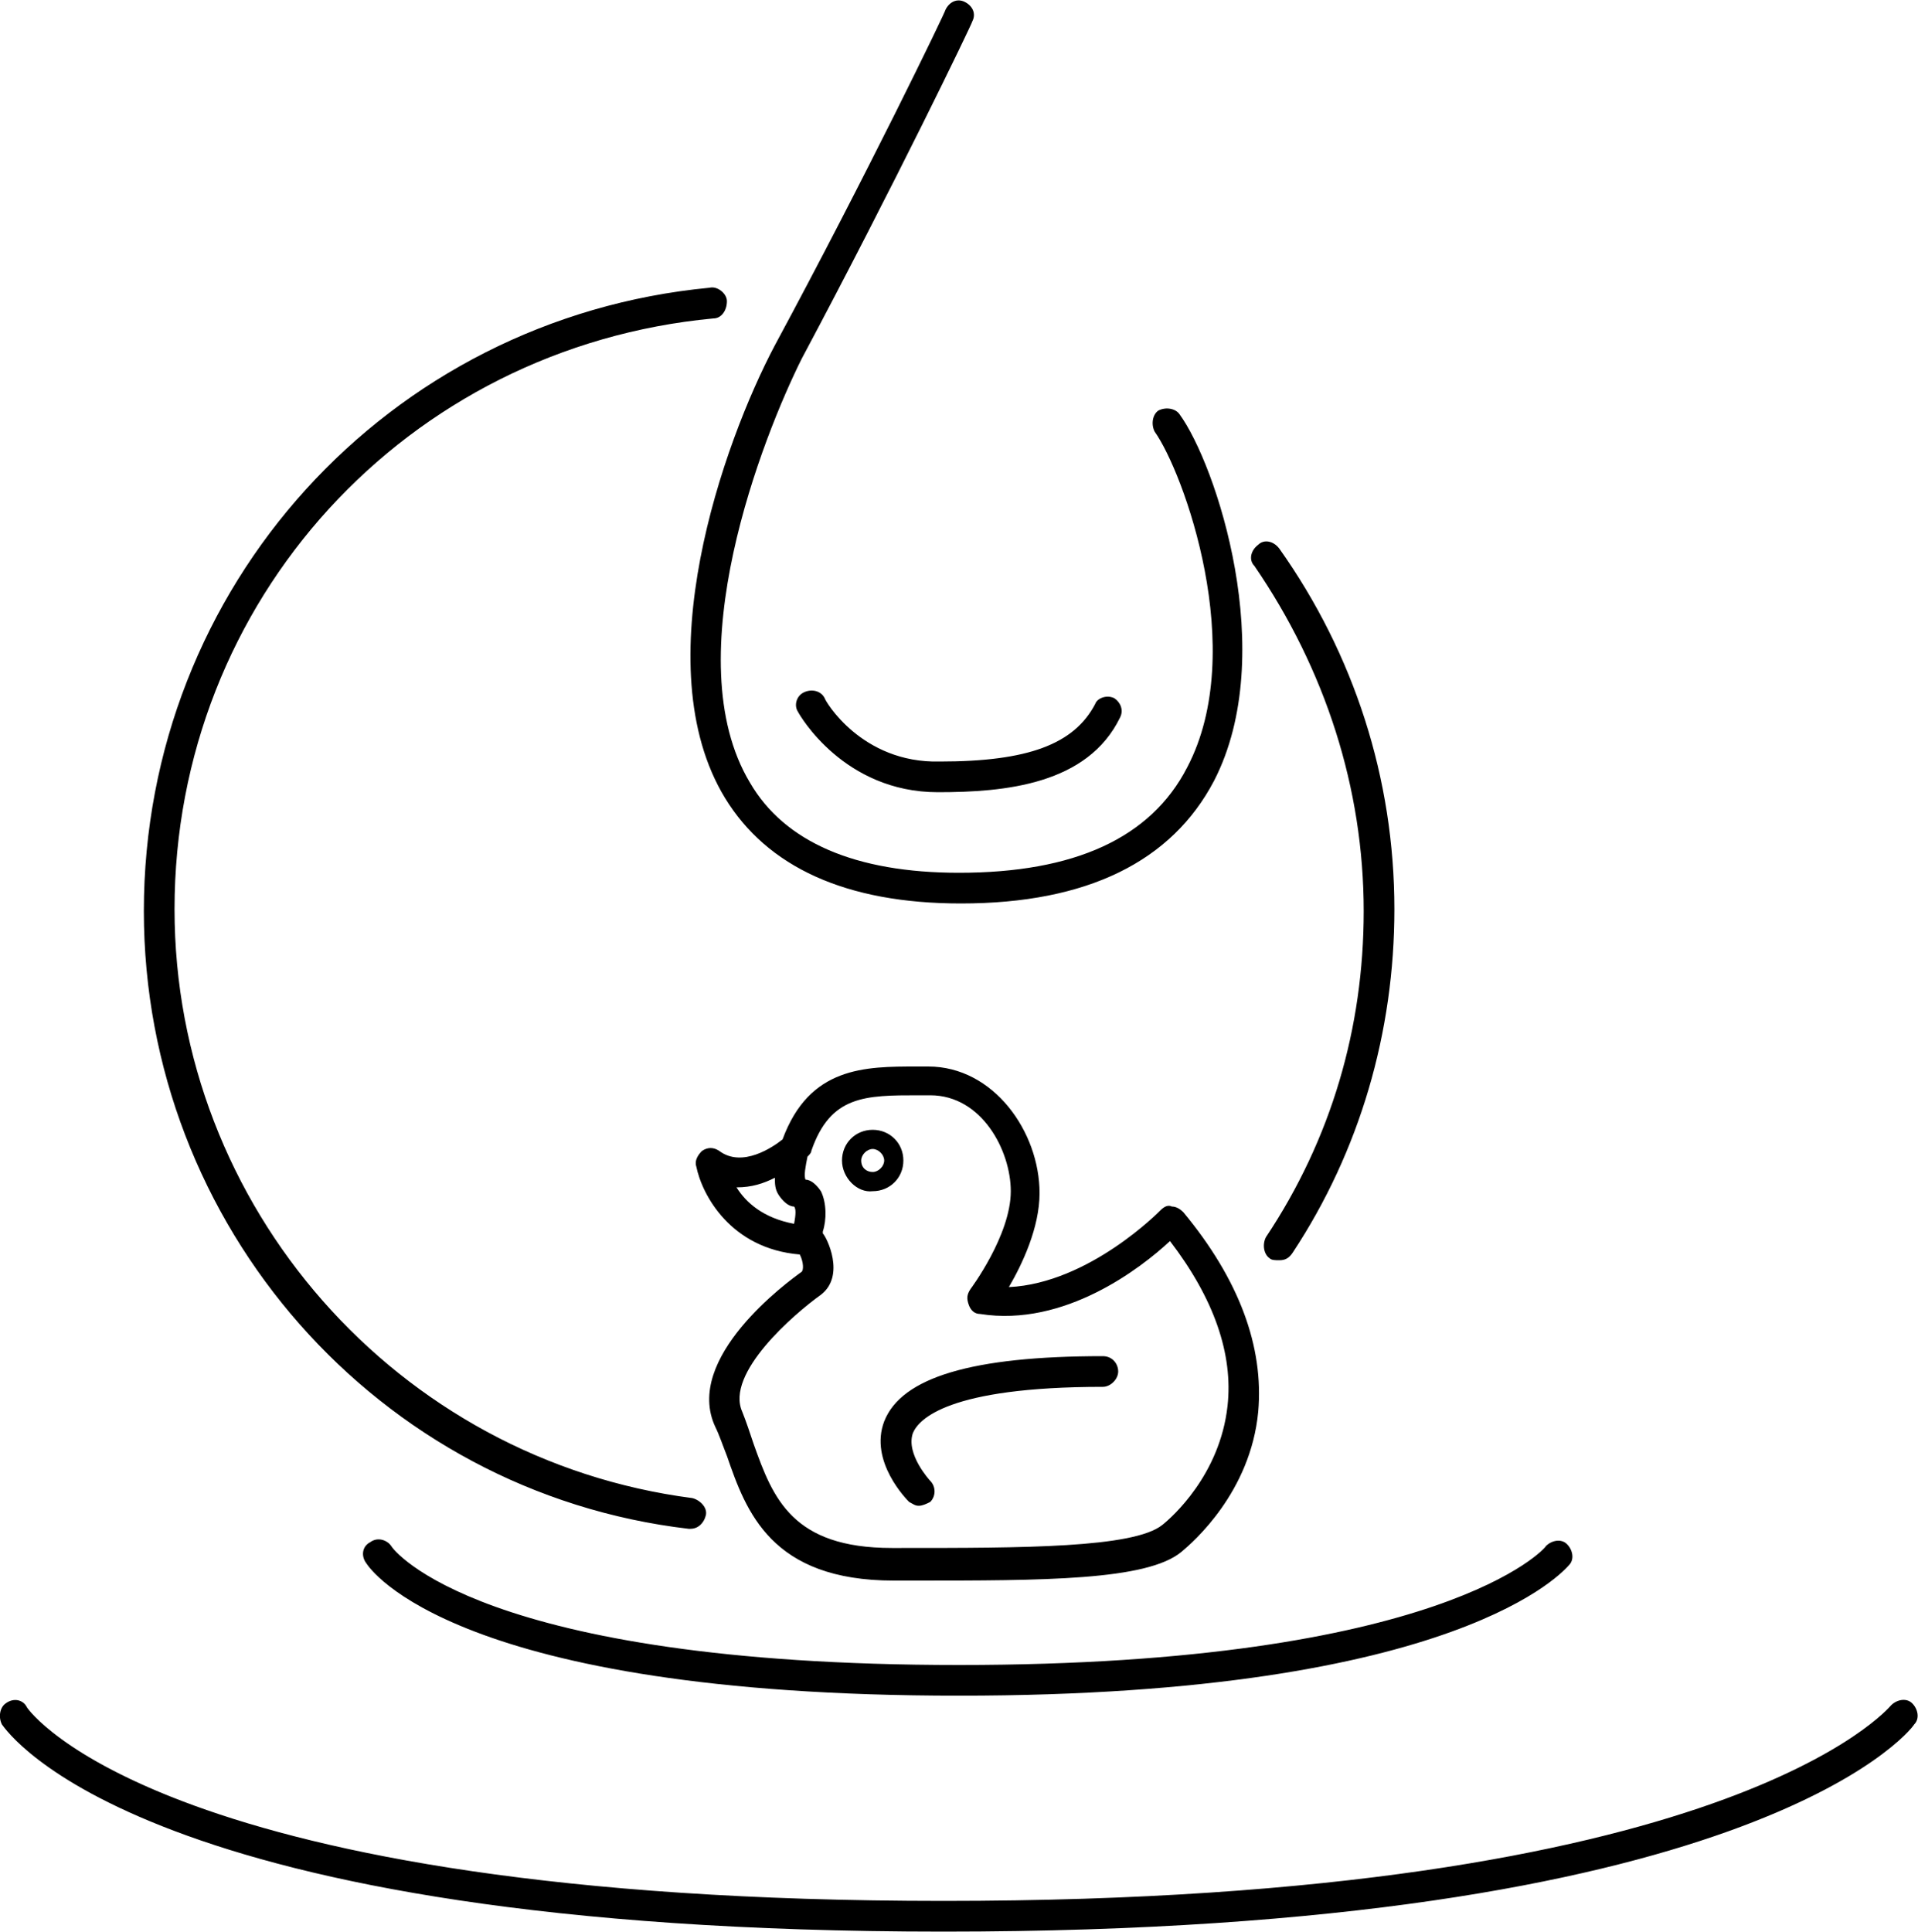 <svg xmlns="http://www.w3.org/2000/svg" viewBox="0 0 100 100.7"><path d="M7.5 47.5C7.5 30.6 20.2 16.6 37 15c.4-.1.9.3.9.7 0 .5-.3.9-.7.9-16 1.5-28.1 14.7-28.1 30.8 0 15.5 11.6 28.7 27 30.7.4.1.8.5.7.9-.1.4-.4.7-.8.7h-.1C19.7 77.8 7.5 63.9 7.5 47.5zm63.6 0c0 6.1-1.7 11.9-5.1 17-.2.4-.1.9.2 1.1.1.1.3.1.5.1.3 0 .5-.1.7-.4 3.5-5.3 5.3-11.5 5.3-17.9 0-6.8-2.1-13.3-6-18.8-.3-.4-.8-.5-1.1-.2-.4.3-.5.8-.2 1.1 3.7 5.4 5.7 11.6 5.7 18zm-33.3-5.9c2.2 3.6 6.3 5.5 12.3 5.5 6.6 0 11-2.2 13.2-6.4 3.4-6.6.1-16.5-1.8-19.1-.2-.3-.7-.4-1.1-.2-.3.2-.4.7-.2 1.1 1.5 2.1 4.9 11.4 1.7 17.5C60 43.7 56 45.5 50 45.5c-5.4 0-9.1-1.6-10.9-4.7-3.9-6.5.7-18.1 2.7-22.1 4.8-9 8.9-17.5 8.9-17.6.2-.4 0-.8-.4-1-.4-.2-.8 0-1 .4 0 .1-4.1 8.6-8.9 17.5-2.7 5.1-6.8 16.7-2.6 23.6zm5.2-5.2c-.2-.4-.7-.5-1.1-.3-.4.2-.5.7-.3 1 .1.2 2.4 4.2 7.3 4.2 3.5 0 7.8-.4 9.5-3.9.2-.4 0-.8-.3-1-.4-.2-.9 0-1 .3-1.1 2.1-3.5 3-8.1 3-4.1.1-6-3.2-6-3.3zm3.1 37.7c-.8 2.1 1.2 4.1 1.3 4.2.2.1.3.2.5.2s.4-.1.6-.2c.3-.3.3-.8 0-1.1 0 0-1.3-1.4-.9-2.5.3-.7 1.8-2.4 9.9-2.4.4 0 .8-.4.8-.8s-.3-.8-.8-.8c-6.8 0-10.5 1.1-11.4 3.4zm-4.3-7.8c.1-.1.1-.5-.1-.9-3.6-.3-5.1-3.1-5.4-4.6-.1-.3.1-.6.3-.8.3-.2.6-.2.9 0 1.2.9 2.8-.2 3.3-.6 1.4-3.8 4.3-3.8 7-3.8h.6c3.4 0 5.8 3.4 5.8 6.6 0 1.8-.9 3.7-1.6 4.9 4.2-.2 7.9-4 7.9-4 .2-.2.4-.3.6-.2.2 0 .4.1.6.3 2.9 3.5 4.2 7 3.9 10.4-.4 4.2-3.4 6.8-4 7.3-1.8 1.5-7.2 1.5-14 1.5h-1c-6.4 0-7.7-3.6-8.7-6.5-.2-.5-.4-1.1-.6-1.5-1.7-3.6 3.8-7.6 4.5-8.1zm-.4-3.4c-.3 0-.6-.3-.8-.6-.2-.3-.2-.6-.2-.9-.6.3-1.2.5-2 .5.5.8 1.4 1.6 3 1.9.1-.5.1-.8 0-.9zm1.4 4.6s-.1 0 0 0c-1.4 1-5 4.1-4.1 6.1.2.5.4 1.1.6 1.7 1 2.8 2 5.4 7.2 5.4h.5c6.3 0 12.1 0 13.6-1.2.5-.4 3-2.6 3.4-6.2.3-2.7-.7-5.6-3-8.6-1.5 1.4-5.5 4.5-9.9 3.8-.3 0-.5-.2-.6-.5-.1-.3-.1-.5.1-.8 0 0 2.1-2.8 2.1-5.1 0-2.1-1.5-5-4.2-5h-.6c-2.8 0-4.6 0-5.6 2.9 0 .1-.1.2-.2.3-.1.5-.2 1-.1 1.2.3 0 .6.3.8.6.3.6.3 1.5.1 2.1v.1c.2.2 1.2 2.2-.1 3.2zm1.1-7c0-.9.7-1.6 1.6-1.6.9 0 1.6.7 1.6 1.6 0 .9-.7 1.6-1.6 1.6-.8.1-1.6-.7-1.6-1.6zm1 0c0 .4.3.6.6.6s.6-.3.6-.6-.3-.6-.6-.6-.6.3-.6.6zM20.4 80.6c-.2-.3-.7-.5-1.1-.2-.4.2-.5.7-.2 1.1.2.3 4.6 6.9 30.9 6.9 26.2 0 31.6-6.6 31.8-6.8.3-.3.2-.8-.1-1.1-.3-.3-.8-.2-1.1.1 0 .1-5.4 6.2-30.6 6.2-25 0-29.5-6-29.6-6.2zm79.3 8.2c-.3-.3-.8-.2-1.1.1-.1.1-8.4 10.2-49.4 10.2C8.6 99.1 1.5 89.2 1.4 89c-.2-.4-.7-.5-1.1-.2-.3.2-.4.7-.2 1.1.3.4 7.3 10.8 49.1 10.8 41.8 0 50.3-10.3 50.6-10.8.3-.3.2-.8-.1-1.1z"/></svg>